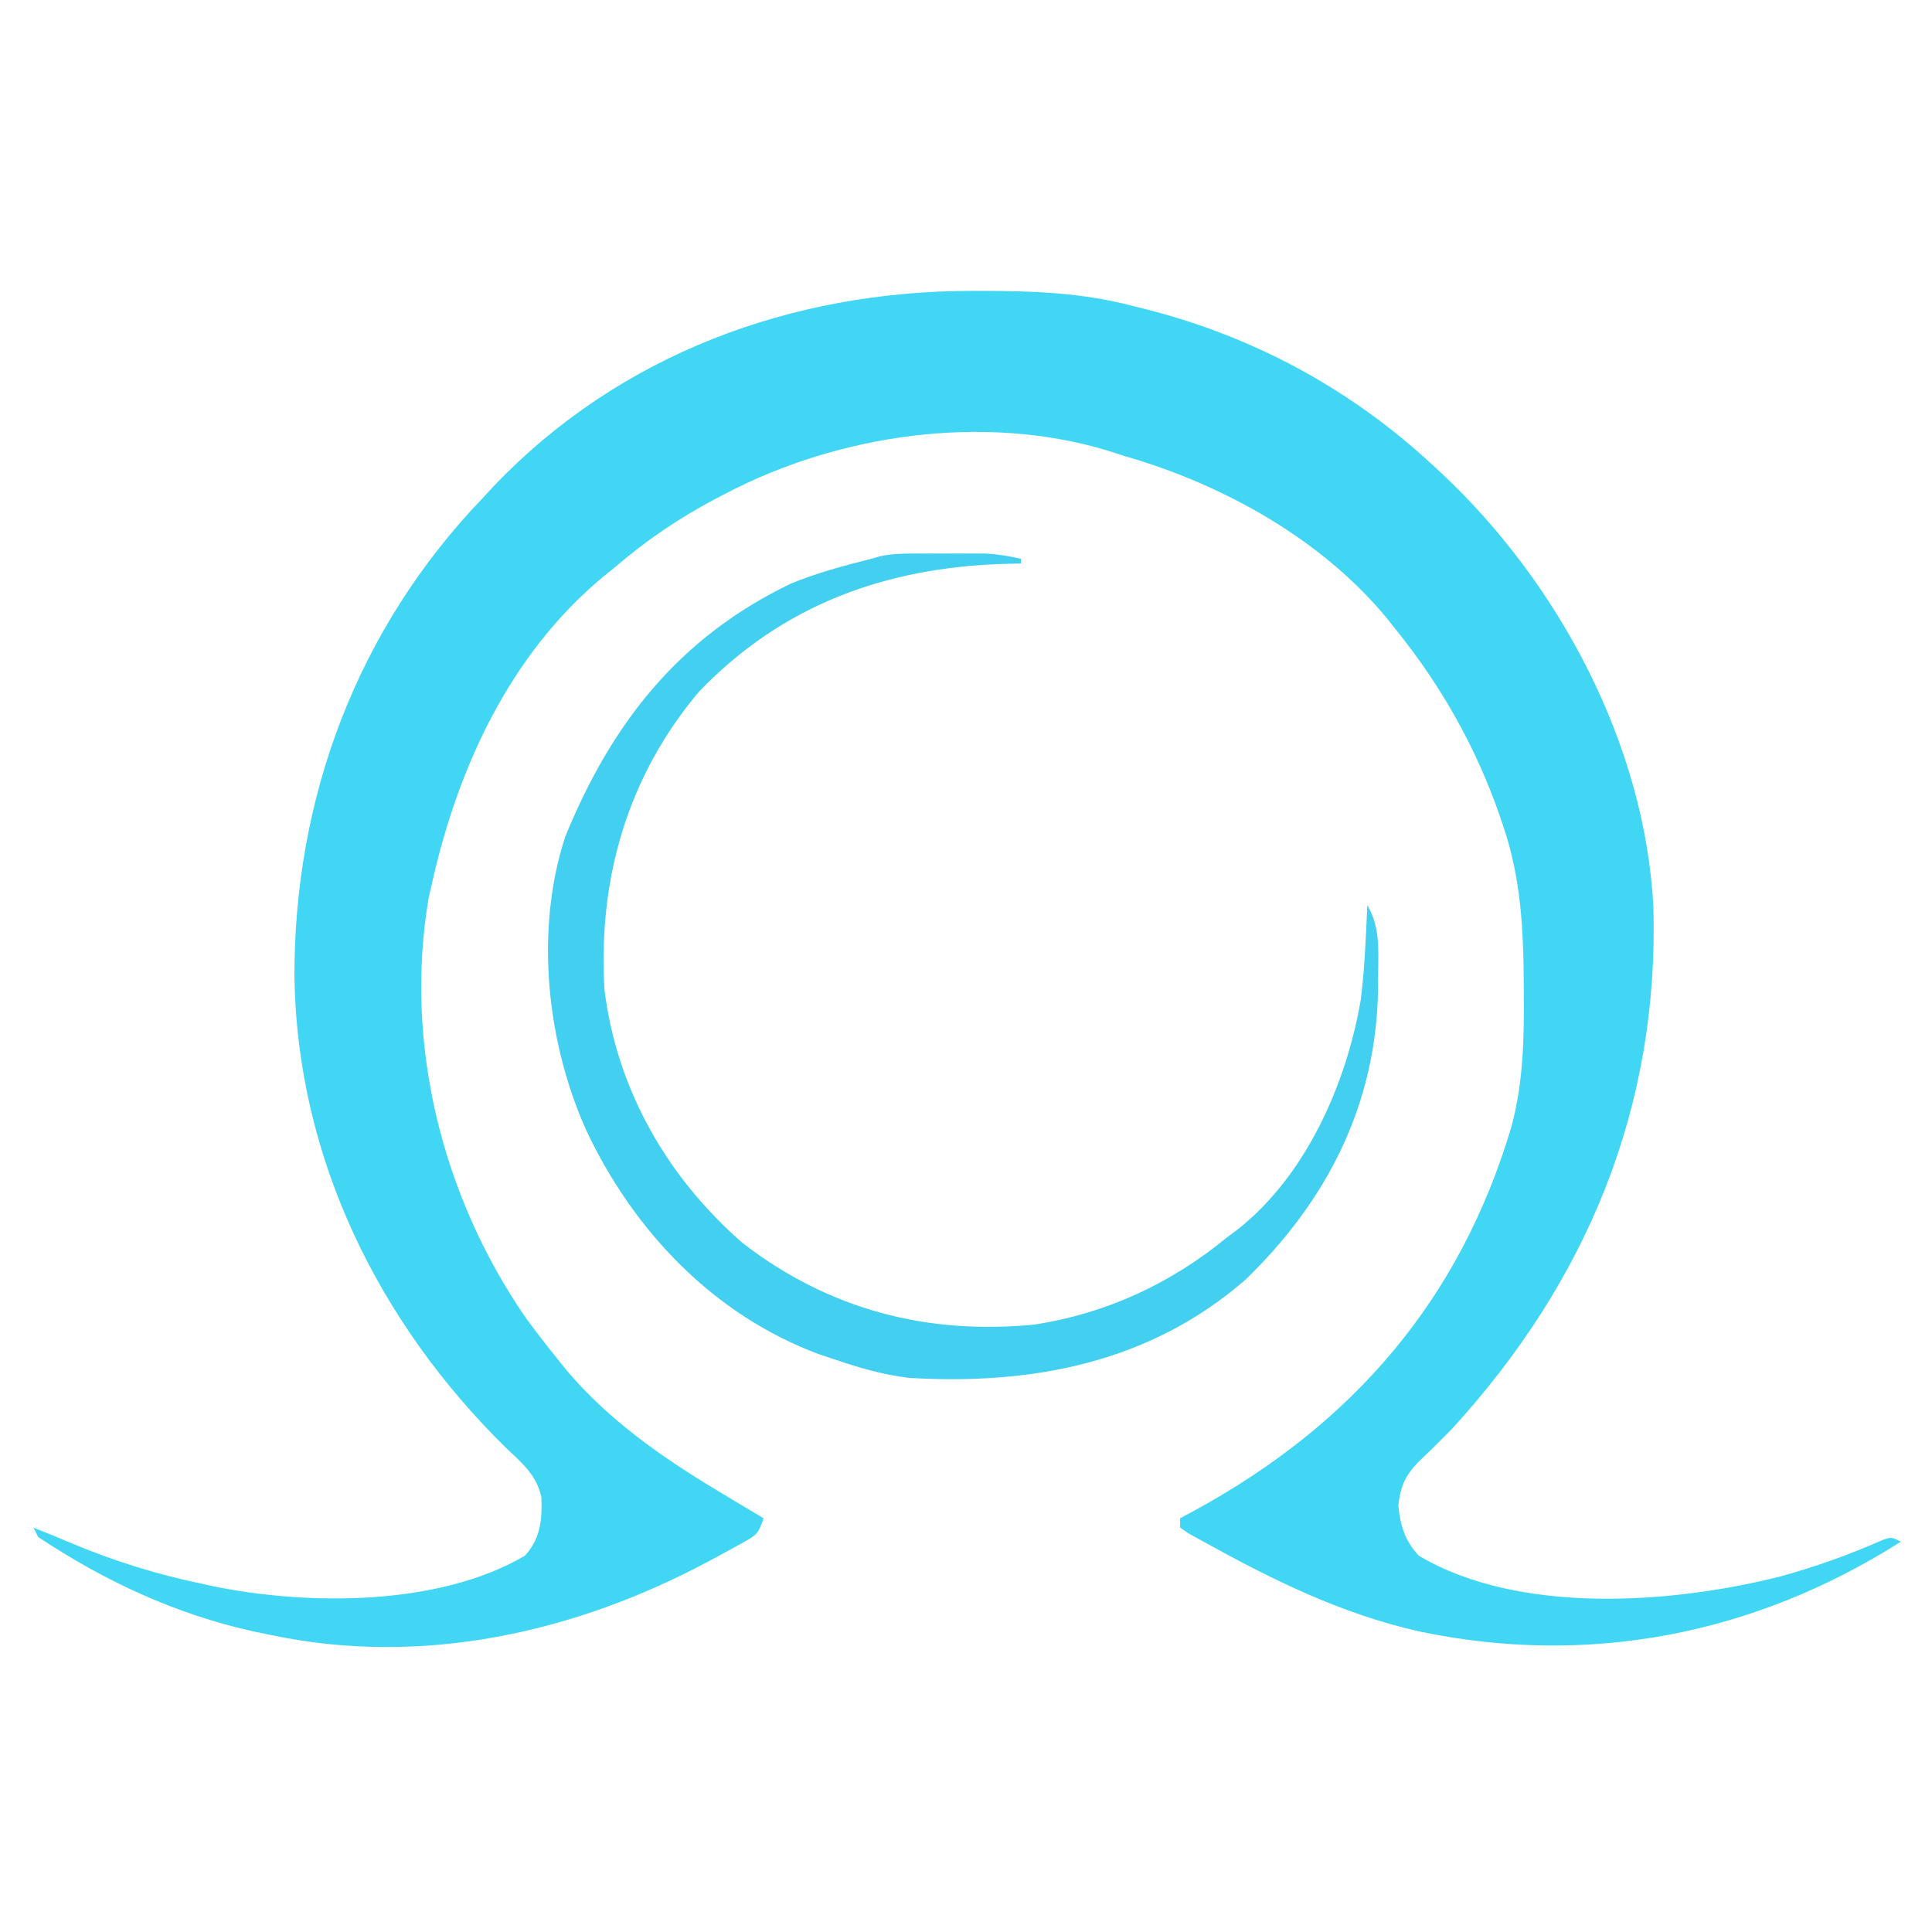 <?xml version="1.0" encoding="UTF-8" standalone="no"?>
<svg
   version="1.1"
   width="412.803"
   height="412.803"
   id="svg32"
   sodipodi:docname="logo-dark.svg"
   inkscape:version="1.4.2 (ebf0e940d0, 2025-05-08)"
   xmlns:inkscape="http://www.inkscape.org/namespaces/inkscape"
   xmlns:sodipodi="http://sodipodi.sourceforge.net/DTD/sodipodi-0.dtd"
   xmlns="http://www.w3.org/2000/svg"
   xmlns:svg="http://www.w3.org/2000/svg">
  <defs
     id="defs32" />
  <sodipodi:namedview
     id="namedview32"
     pagecolor="#ffffff"
     bordercolor="#000000"
     borderopacity="0.25"
     inkscape:showpageshadow="2"
     inkscape:pageopacity="0.0"
     inkscape:pagecheckerboard="0"
     inkscape:deskcolor="#d1d1d1"
     inkscape:zoom="1.14375"
     inkscape:cx="229.07104"
     inkscape:cy="210.71038"
     inkscape:window-width="1280"
     inkscape:window-height="720"
     inkscape:window-x="0"
     inkscape:window-y="0"
     inkscape:window-maximized="1"
     inkscape:current-layer="svg32" />
  <path
     d="m 207.588,62.152 c 1.145,-0.001 1.145,-0.001 2.313,-0.002 11.049,0.016 21.514,0.402 32.25,3.252 0.671,0.166 1.343,0.333 2.034,0.504 23.389,5.834 44.316,17.109 61.966,33.496 0.58,0.536 1.16,1.073 1.758,1.625 25.122,23.494 43.616,58.075 45.367,92.872 1.198,42.857 -14.271,79.99 -43.126,111.502 -2.369,2.412 -4.762,4.78 -7.223,7.098 -2.79,2.986 -3.693,5.157 -4.152,9.215 0.44,4.327 1.414,7.503 4.375,10.688 21.39,12.702 54.099,10.288 77.247,4.432 7.512,-2.066 14.81,-4.667 21.933,-7.83 1.82,-0.602 1.82,-0.602 3.82,0.398 -31.112,19.798 -66.595,26.795 -102.875,19.188 -16.607,-3.723 -31.322,-10.994 -46.125,-19.188 -1.008,-0.553 -2.016,-1.106 -3.055,-1.676 -0.642,-0.437 -1.284,-0.874 -1.945,-1.324 0,-0.66 0,-1.32 0,-2 0.993,-0.534 1.985,-1.067 3.008,-1.617 33.81,-18.42 56.79,-44.969 67.81,-82.142 2.462,-9.349 2.697,-18.333 2.619,-27.928 -0.003,-0.796 -0.006,-1.592 -0.009,-2.412 -0.066,-11.726 -0.606,-22.719 -4.428,-33.901 -0.214,-0.635 -0.429,-1.27 -0.649,-1.925 -5.087,-14.729 -12.566,-27.986 -22.351,-40.075 -0.802,-1.015 -0.802,-1.015 -1.621,-2.051 -14.053,-17.176 -35.348,-28.919 -56.379,-34.949 -1.222,-0.393 -2.444,-0.786 -3.703,-1.191 -26.375,-7.885 -57.136,-3.43 -81.297,9.191 -0.617,0.319 -1.234,0.637 -1.87,0.966 -8.048,4.219 -15.252,9.095 -22.13,15.034 -0.735,0.59 -1.47,1.181 -2.227,1.789 -20.147,16.73 -31.265,41.182 -36.773,66.211 -0.177,0.754 -0.353,1.509 -0.535,2.286 -5.361,31.287 2.875,64.035 20.722,89.882 2.198,3.011 4.468,5.934 6.812,8.832 0.686,0.852 1.372,1.704 2.078,2.582 8.902,10.468 20.198,18.394 31.922,25.418 0.958,0.58 1.916,1.16 2.902,1.758 2.36,1.424 4.726,2.838 7.098,4.242 -1.14,3.42 -1.543,3.61 -4.543,5.27 -1.105,0.616 -1.105,0.616 -2.232,1.245 -0.796,0.428 -1.592,0.857 -2.413,1.298 -0.82,0.445 -1.64,0.89 -2.485,1.349 -28.557,15.295 -61.173,22.562 -93.327,15.839 -1.254,-0.257 -2.509,-0.513 -3.801,-0.777 -16.726,-3.673 -31.957,-10.768 -46.199,-20.223 -0.33,-0.66 -0.66,-1.32 -1,-2 2.752,1.088 5.485,2.207 8.207,3.367 9.11,3.81 18.118,6.61 27.793,8.633 0.808,0.177 1.616,0.355 2.448,0.537 20.263,4.123 48.147,4.269 66.552,-6.537 3.346,-3.681 3.702,-7.644 3.531,-12.457 -0.985,-4.717 -4.115,-7.34 -7.531,-10.543 -27.153,-26.669 -44.57,-61.768 -45.241,-100.392 -0.148,-38.635 13.453,-74.694 40.241,-102.608 1.228,-1.323 1.228,-1.323 2.48,-2.672 26.87,-28.1 63.597,-41.548 101.957,-41.578 z"
     fill="#42d6f5"
     id="path2" />
  <path
     d="m 195.396,118.269 c 1.002,-0.001 2.004,-0.003 3.037,-0.004 1.041,0.004 2.082,0.008 3.154,0.012 1.556,-0.006 1.556,-0.006 3.143,-0.012 1.505,0.002 1.505,0.002 3.041,0.004 0.912,0.001 1.824,0.002 2.763,0.003 2.629,0.13 5.052,0.547 7.615,1.129 0,0.33 0,0.66 0,1 -1.186,0.026 -2.372,0.052 -3.594,0.078 -25.265,0.78 -47.316,8.684 -65.211,27.316 -15.334,18.199 -21.573,40.085 -20.195,63.605 2.625,21.4 13.43,40.19 29.59,54.254 18.441,14.171 39.311,19.628 62.375,17.355 15.279,-2.381 29.104,-8.778 41.035,-18.609 0.616,-0.455 1.232,-0.91 1.867,-1.379 14.883,-11.488 23.629,-31.263 26.727,-49.359 0.837,-6.724 1.105,-13.496 1.406,-20.262 2.783,4.799 2.343,9.459 2.312,14.875 -0.006,1.037 -0.011,2.074 -0.017,3.143 -0.387,24.554 -10.829,45.045 -28.295,61.982 -20.469,17.809 -45.583,22.592 -72,21 -5.55,-0.694 -10.713,-2.171 -16,-4 -1.539,-0.509 -1.539,-0.509 -3.109,-1.027 -22.604,-8.402 -39.677,-26.385 -49.791,-47.887 -8.474,-18.899 -10.993,-42.752 -4.486,-62.684 9.859,-24.189 24.313,-42.643 48.258,-54.121 5.562,-2.278 11.308,-3.818 17.129,-5.281 0.921,-0.267 0.921,-0.267 1.862,-0.539 2.51,-0.541 4.817,-0.59 7.385,-0.594 z"
     fill="#42cff0"
     id="path3" />
</svg>
